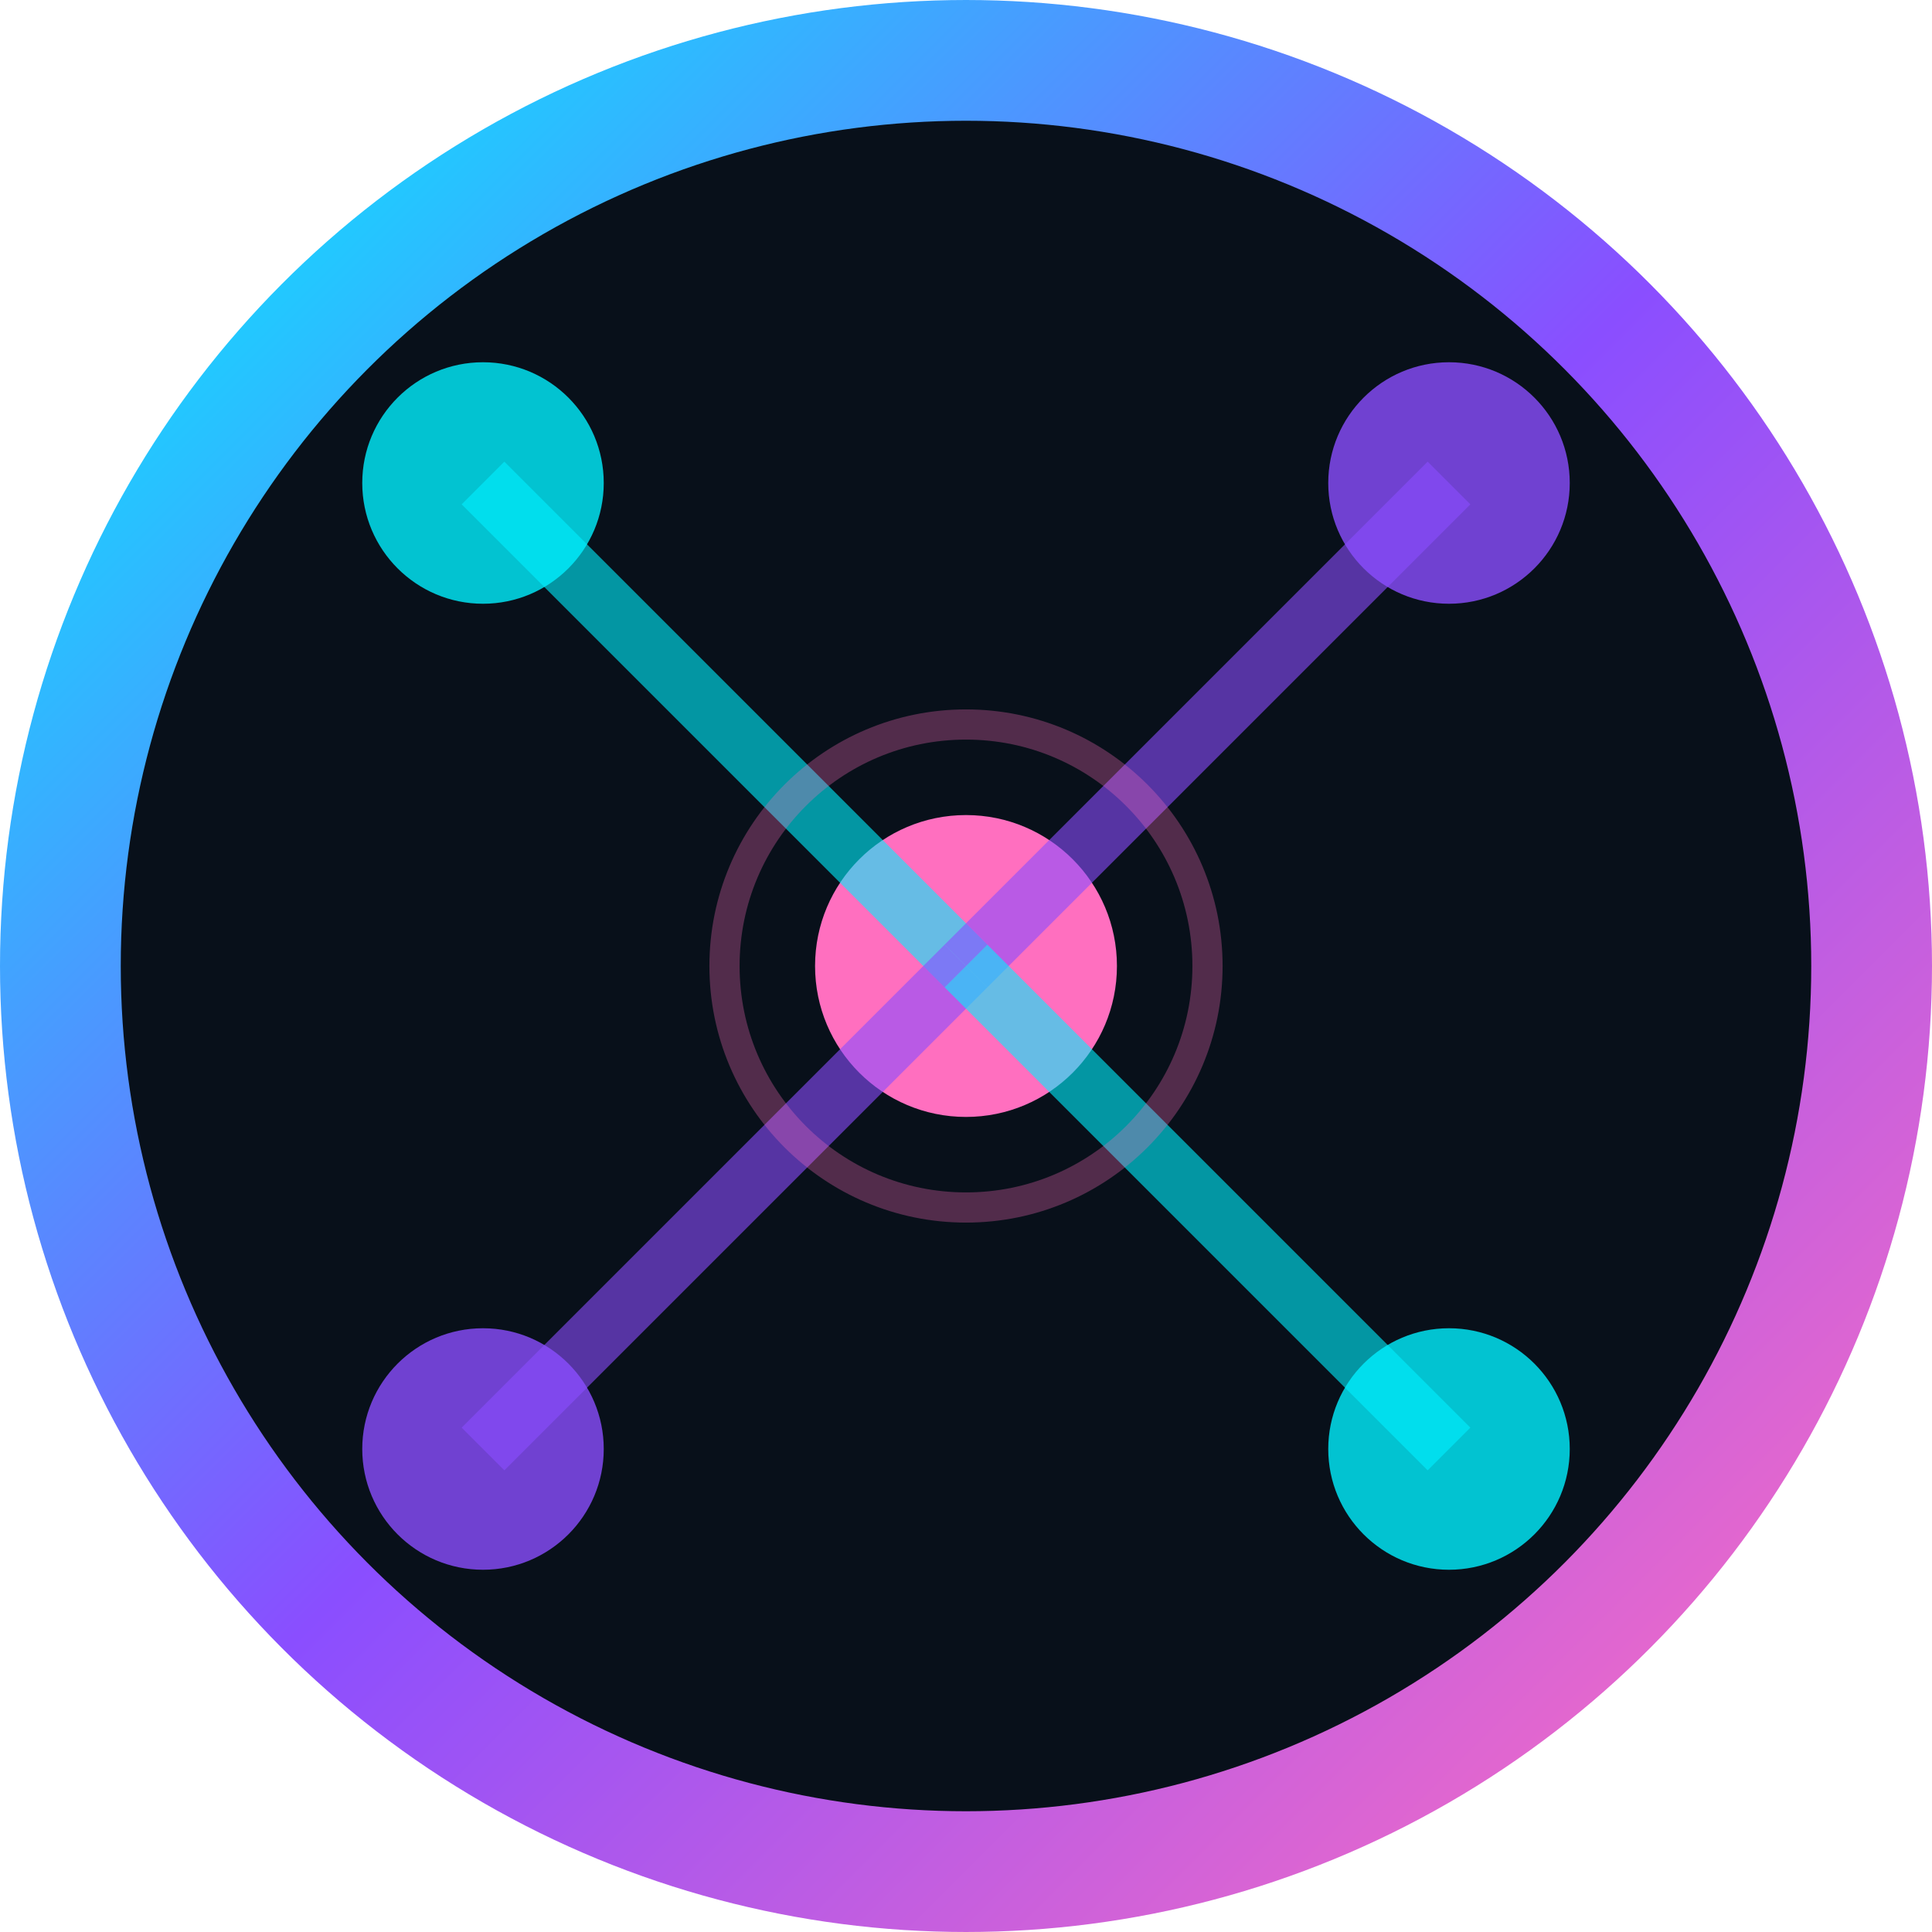 <svg width="32" height="32" viewBox="0 0 32 32" fill="none" xmlns="http://www.w3.org/2000/svg">
  <defs>
    <linearGradient id="lumenGradient" x1="0%" y1="0%" x2="100%" y2="100%">
      <stop offset="0%" style="stop-color:#00f0ff;stop-opacity:1" />
      <stop offset="50%" style="stop-color:#8a4eff;stop-opacity:1" />
      <stop offset="100%" style="stop-color:#ff6fbf;stop-opacity:1" />
    </linearGradient>
  </defs>
  
  <!-- Background Circle -->
  <circle cx="16" cy="16" r="15" fill="#08101a" stroke="url(#lumenGradient)" stroke-width="2"/>
  
  <!-- Network Node Pattern -->
  <circle cx="8" cy="8" r="2" fill="#00f0ff" opacity="0.8"/>
  <circle cx="24" cy="8" r="2" fill="#8a4eff" opacity="0.8"/>
  <circle cx="16" cy="16" r="2.5" fill="#ff6fbf" opacity="1"/>
  <circle cx="8" cy="24" r="2" fill="#8a4eff" opacity="0.8"/>
  <circle cx="24" cy="24" r="2" fill="#00f0ff" opacity="0.8"/>
  
  <!-- Connection Lines -->
  <line x1="8" y1="8" x2="16" y2="16" stroke="#00f0ff" stroke-width="1" opacity="0.6"/>
  <line x1="24" y1="8" x2="16" y2="16" stroke="#8a4eff" stroke-width="1" opacity="0.6"/>
  <line x1="16" y1="16" x2="8" y2="24" stroke="#8a4eff" stroke-width="1" opacity="0.6"/>
  <line x1="16" y1="16" x2="24" y2="24" stroke="#00f0ff" stroke-width="1" opacity="0.6"/>
  
  <!-- Central Glow -->
  <circle cx="16" cy="16" r="4" fill="none" stroke="#ff6fbf" stroke-width="0.5" opacity="0.3"/>
</svg>
